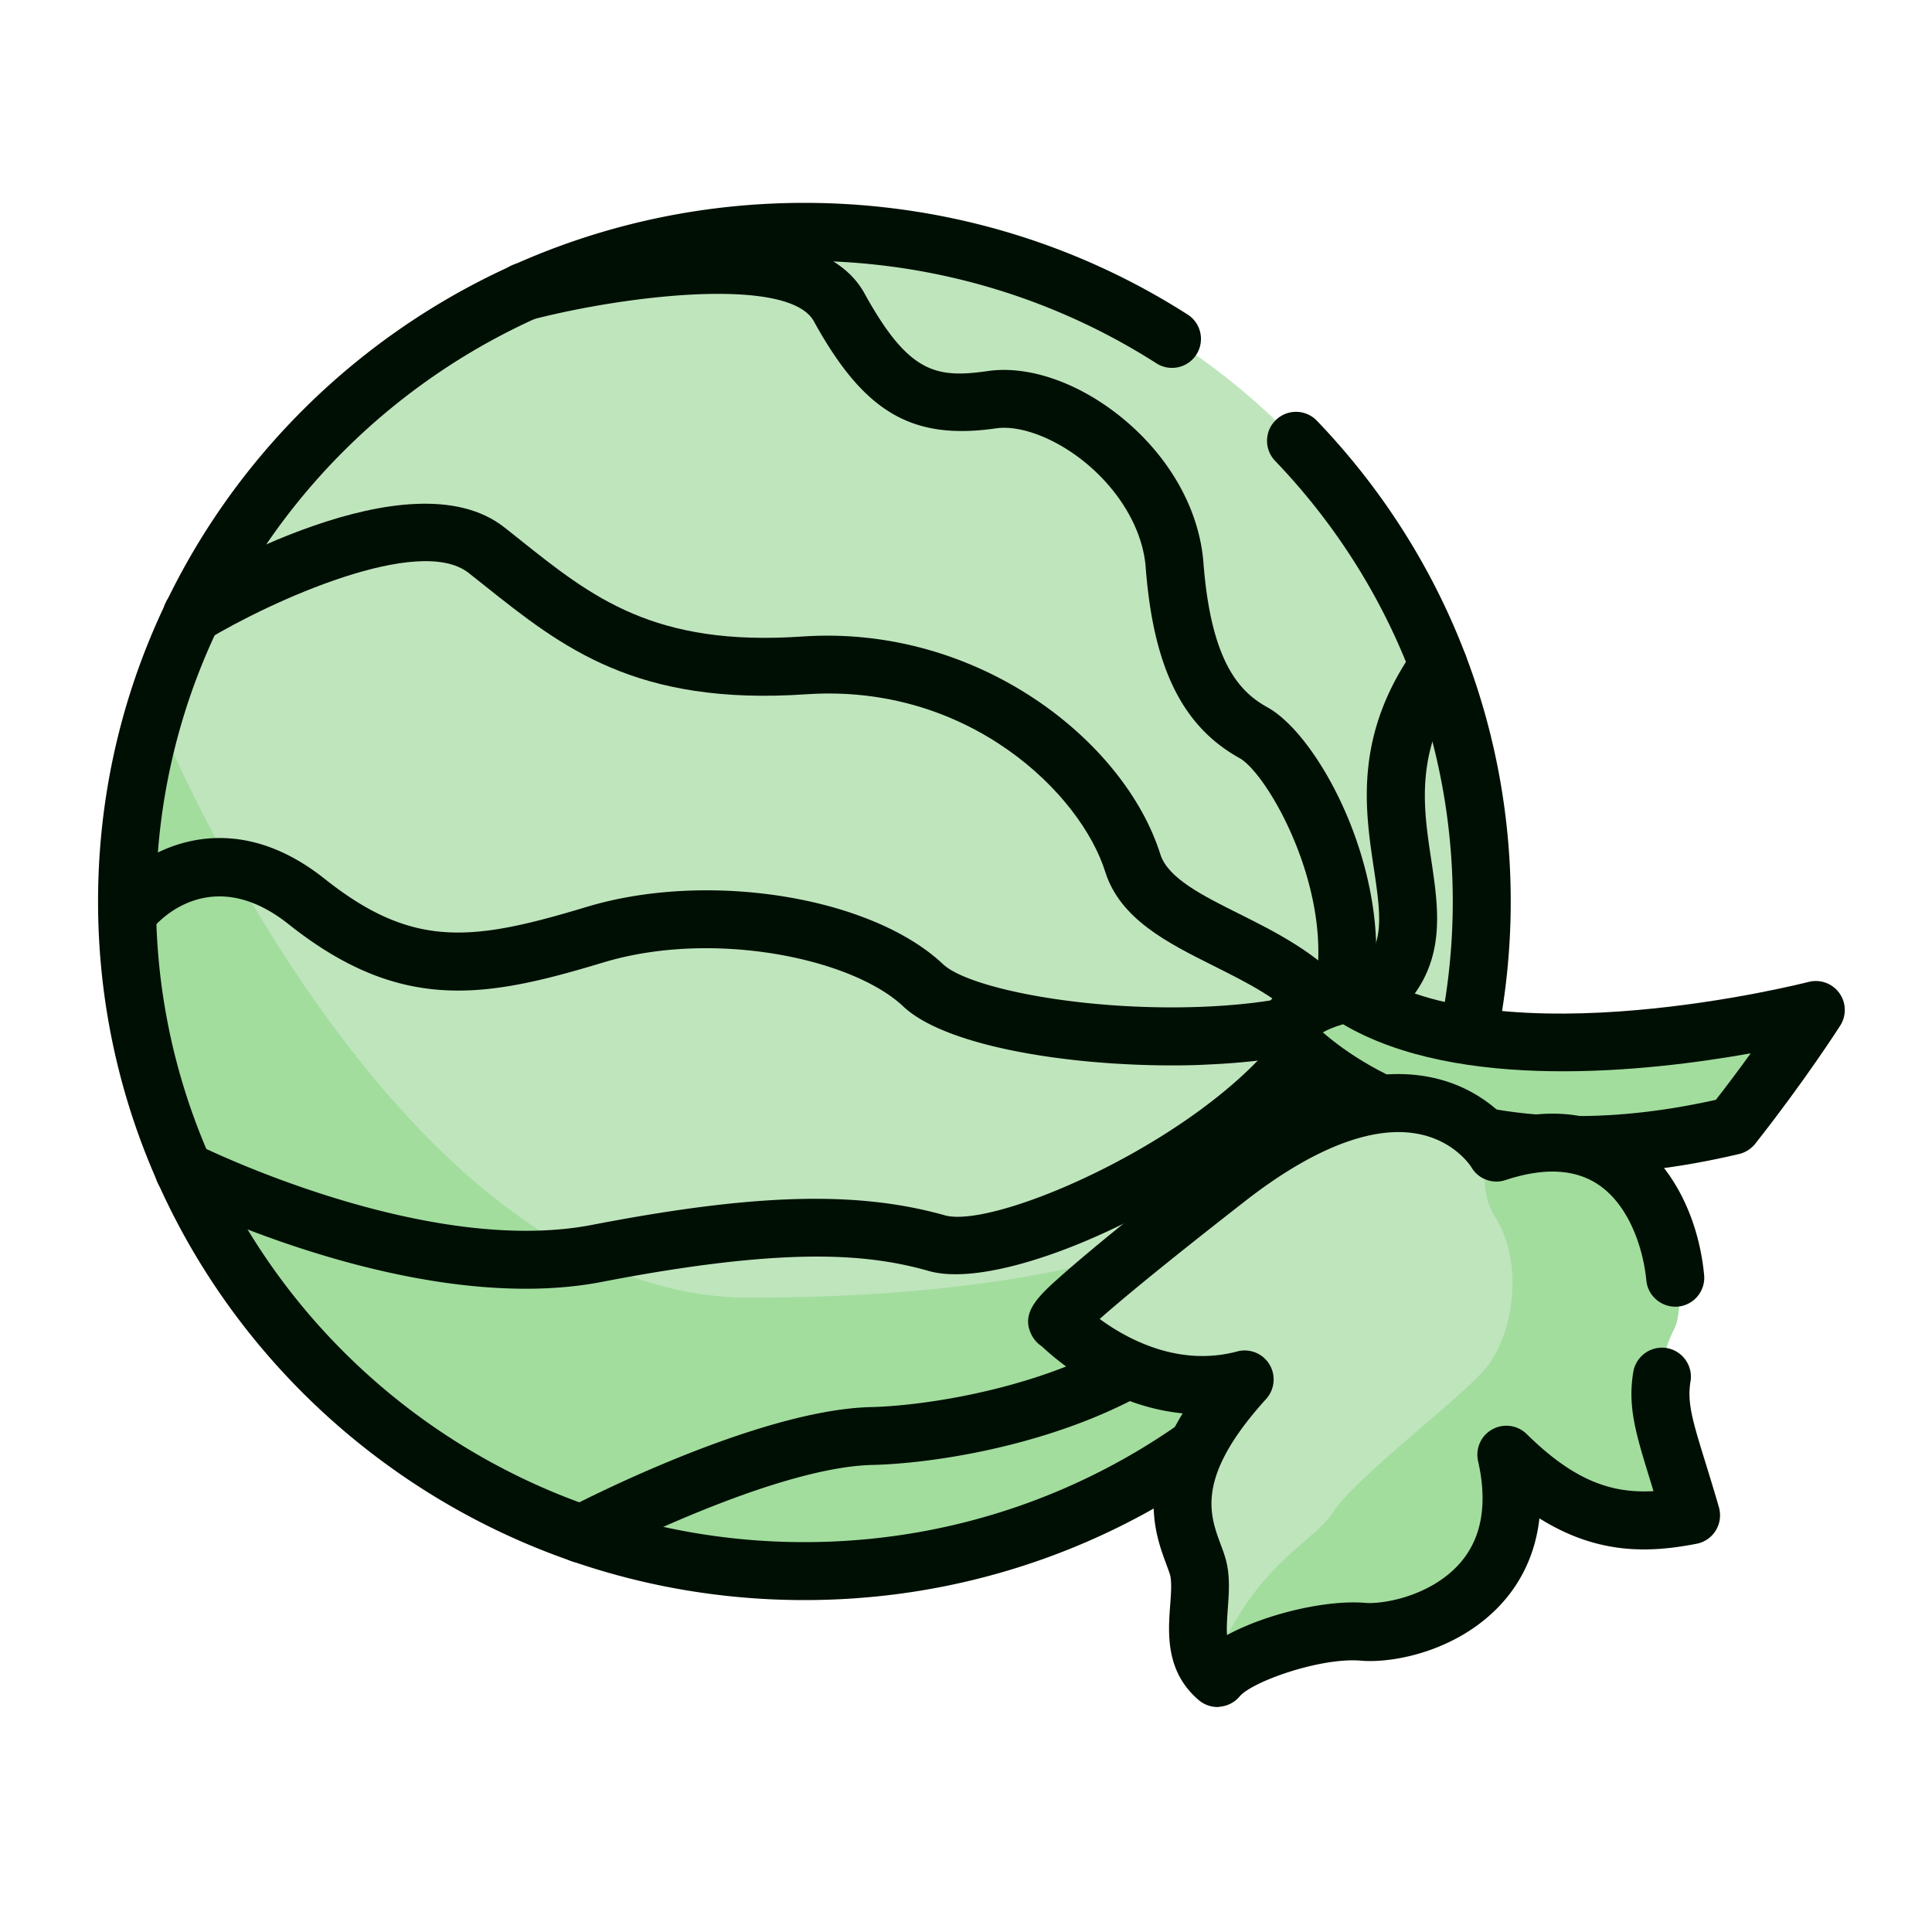 <?xml version="1.0" standalone="no"?><!DOCTYPE svg PUBLIC "-//W3C//DTD SVG 1.1//EN" "http://www.w3.org/Graphics/SVG/1.1/DTD/svg11.dtd"><svg t="1617872658078" class="icon" viewBox="0 0 1024 1024" version="1.1" xmlns="http://www.w3.org/2000/svg" p-id="2125" xmlns:xlink="http://www.w3.org/1999/xlink" width="200" height="200"><defs><style type="text/css"></style></defs><path d="M67.328 477.798a359.014 354.918 0 1 0 718.029 0 359.014 354.918 0 1 0-718.029 0Z" fill="#BFE5BD" p-id="2126" data-spm-anchor-id="a313x.7781069.0.i4" class=""></path><path d="M67.277 477.798c0 195.994 160.768 354.918 359.014 354.918 173.619 0 318.464-121.856 351.795-283.75-73.882 94.566-190.822 138.803-381.03 138.803-188.826 0-313.139-306.33-314.982-310.886a351.145 351.145 0 0 0-14.797 100.915z" fill="#A2DD9E" p-id="2127"></path><path d="M426.342 848.077c-206.438 0-374.374-166.093-374.374-370.278S219.904 107.52 426.342 107.52c72.346 0 142.592 20.48 203.11 59.187 7.168 4.557 9.216 14.08 4.659 21.197-4.557 7.168-14.08 9.216-21.197 4.659C557.312 157.03 492.8 138.24 426.342 138.24c-189.491 0-343.654 152.32-343.654 339.558s154.163 339.558 343.654 339.558c189.491 0 343.654-152.32 343.654-339.558 0-87.245-33.434-170.189-94.157-233.523-5.888-6.144-5.683-15.872 0.461-21.709a15.314 15.314 0 0 1 21.709 0.461c66.253 69.069 102.707 159.539 102.707 254.771 0 204.186-167.936 370.278-374.374 370.278z" fill="#000F04" p-id="2128"></path><path d="M308.122 828.365a15.38 15.38 0 0 1-7.168-28.979c4.045-2.15 100.352-52.224 160.768-53.606 43.52-0.973 171.93-22.477 189.952-105.472 5.325-24.474 11.776-36.608 19.251-50.637 6.656-12.493 14.182-26.624 23.296-54.784 17.766-54.63-21.299-124.262-37.325-133.12-30.259-16.845-45.619-48.026-49.664-101.171-1.536-19.814-13.773-40.755-32.717-56.013-15.565-12.493-33.792-19.354-46.49-17.562-44.698 6.451-70.042-8.397-96.666-56.73-13.005-23.603-97.126-14.438-149.914-0.768-8.192 2.15-16.589-2.816-18.739-11.008-2.15-8.192 2.816-16.589 11.008-18.739 25.702-6.656 155.392-37.12 184.474 15.718 23.398 42.394 37.888 45.107 65.434 41.165 21.35-3.072 47.565 5.939 70.093 24.013 25.856 20.736 41.933 49.05 44.134 77.619 4.096 53.197 19.456 68.608 33.997 76.646 30.157 16.742 73.626 101.786 51.61 169.472-9.984 30.669-18.534 46.746-25.395 59.648-6.912 13.056-11.93 22.477-16.384 42.752-22.374 102.758-165.888 128.41-219.29 129.638-53.248 1.229-146.278 49.613-147.2 50.074-2.253 1.28-4.659 1.843-7.066 1.843z" fill="#000F04" p-id="2129"></path><path d="M698.112 716.8c-5.171 0-10.24-2.611-13.107-7.373-12.902-21.094-6.656-39.322 1.229-62.464 4.25-12.493 9.523-28.006 14.029-48.794 11.213-52.07-20.429-67.891-57.088-86.272-24.371-12.186-49.51-24.781-57.395-49.869-13.005-41.421-72.346-99.891-158.362-94.054C336.896 374.17 297.984 343.142 256.717 310.272c-2.765-2.202-5.53-4.403-8.346-6.605-26.266-20.685-104.806 14.95-138.752 35.482-7.27 4.403-16.691 2.048-21.094-5.171-4.403-7.27-2.048-16.691 5.171-21.094 12.493-7.578 123.597-72.755 173.67-33.331 2.867 2.253 5.683 4.506 8.448 6.707 38.042 30.31 70.912 56.525 149.453 51.098 92.826-6.349 170.701 54.989 189.747 115.456 3.994 12.646 22.374 21.862 41.882 31.59 37.837 18.944 89.6 44.851 73.37 120.218-4.864 22.528-10.445 39.014-15.002 52.224-7.782 22.835-9.011 28.518-4.096 36.506 4.403 7.219 2.15 16.691-5.12 21.094-2.458 1.638-5.222 2.355-7.936 2.355z" fill="#000F04" p-id="2130"></path><path d="M621.21 564.685c-56.013 0-120.115-10.189-142.49-31.283-27.034-25.498-100.71-40.858-158.874-23.296-61.901 18.688-107.008 27.341-166.912-20.275-40.243-31.949-67.891-2.458-70.963 1.024-5.53 6.349-15.206 7.117-21.606 1.587a15.309 15.309 0 0 1-1.792-21.504c16.64-19.712 61.85-46.182 113.459-5.171 46.95 37.325 78.387 33.178 138.957 14.899 64.358-19.405 150.784-5.478 188.826 30.362 13.67 12.902 75.981 25.242 138.906 22.528 49.306-2.15 75.469-12.544 83.558-21.555 11.162-12.544 9.728-26.368 5.888-51.712-4.71-31.488-10.65-70.707 21.709-116.48a15.35 15.35 0 0 1 21.402-3.686c6.912 4.915 8.602 14.49 3.686 21.402-25.19 35.686-20.736 65.434-16.384 94.157 3.891 25.958 7.936 52.838-13.363 76.698-20.89 23.45-68.71 30.259-105.165 31.846-6.144 0.358-12.442 0.461-18.842 0.461z" fill="#000F04" p-id="2131"></path><path d="M278.682 683.059c-89.702 0-183.603-46.746-188.16-49.05a15.396 15.396 0 0 1-6.81-20.634 15.34 15.34 0 0 1 20.634-6.81c1.178 0.614 120.32 59.853 209.459 42.65 86.426-16.691 140.595-18.125 186.982-5.069 27.699 7.782 144.333-43.622 183.04-103.219a15.36 15.36 0 0 1 25.754 16.742c-43.008 66.15-171.622 128.87-217.139 116.019-30.31-8.55-72.192-13.773-172.851 5.632-13.261 2.611-27.034 3.738-40.909 3.738z" fill="#000F04" p-id="2132"></path><path d="M680.243 548.045s72.346 88.013 237.978 48.64c26.061-33.075 44.186-61.389 44.186-61.389s-168.96 43.981-247.91-8.858c-31.437 6.554-34.253 21.606-34.253 21.606z" fill="#A2DD9E" p-id="2133"></path><path d="M836.096 622.285c-113.101 0-165.069-61.286-167.68-64.461-2.867-3.482-4.045-8.09-3.226-12.544 0.768-4.198 6.656-25.651 46.234-33.843 4.045-0.819 8.243 0 11.674 2.253 72.346 48.435 233.83 7.168 235.469 6.758 6.093-1.587 12.595 0.717 16.282 5.837 3.738 5.12 3.891 11.981 0.512 17.306-0.768 1.178-18.79 29.338-45.056 62.618-2.15 2.714-5.12 4.608-8.499 5.427-31.795 7.526-60.314 10.65-85.709 10.65z m-134.963-75.11c22.63 19.712 88.218 62.669 208.333 35.738 6.81-8.755 13.056-17.152 18.432-24.627-54.733 9.779-154.931 20.634-216.064-15.411-4.71 1.382-8.192 2.867-10.701 4.301z m-20.89 0.87z" fill="#000F04" p-id="2134"></path><path d="M793.19 610.97s-39.066-67.174-142.438 13.466-89.651 76.339-89.651 76.339 43.11 45.312 98.765 30.515c-48.794 53.811-30.618 80.947-25.088 98.406 5.53 17.459-8.141 43.674 10.65 59.699 10.957-13.056 53.35-26.47 77.261-24.422s93.286-17.152 75.878-93.901c35.84 35.277 64.307 38.656 97.894 32.154-14.899-51.507-21.146-75.571-9.216-98.56 11.878-22.989-14.694-120.115-94.054-93.696z" fill="#BFE5BD" p-id="2135"></path><path d="M896.41 803.174c-14.899-51.507-21.146-75.571-9.216-98.56s-14.643-120.115-94.054-93.696c0 0-1.075-1.792-3.226-4.403-3.686 12.442-4.915 26.573 2.253 37.99 16.691 26.47 9.114 64.717-5.222 81.357s-68.301 56.883-81.05 76.493c-9.933 15.309-42.598 27.648-63.898 83.61 0.973 1.178 2.048 2.253 3.328 3.328 10.957-13.056 53.35-26.47 77.261-24.422 23.962 2.048 93.286-17.152 75.878-93.901 35.891 35.379 64.358 38.707 97.946 32.205z" fill="#A2DD9E" p-id="2136"></path><path d="M645.325 904.755c-3.635 0-7.168-1.28-9.984-3.686-17.766-15.155-16.23-35.635-15.104-50.586 0.461-6.195 0.922-12.544-0.205-16.179-0.512-1.638-1.178-3.328-1.843-5.171-5.632-15.155-15.206-41.062 8.653-80.026-38.349-3.738-66.458-27.75-74.598-35.482-2.202-1.434-4.096-3.43-5.376-5.888-6.349-12.083 3.738-21.043 16.538-32.358 15.002-13.261 41.165-34.509 77.875-63.13 43.571-33.997 82.688-47.923 116.275-41.421 20.173 3.891 33.587 14.49 41.165 22.477 30.771-7.475 51.968 0.154 64.666 8.397 21.811 14.182 36.71 41.83 39.834 74.035a15.391 15.391 0 0 1-13.824 16.794c-8.397 0.717-15.974-5.376-16.794-13.824-1.741-17.715-9.472-40.499-26.01-51.2-12.339-7.987-28.672-8.653-48.64-2.048-6.861 2.304-14.49-0.563-18.125-6.861-0.256-0.41-8.96-14.182-28.774-17.715-24.064-4.352-55.501 7.987-90.931 35.584-45.107 35.174-66.816 53.35-77.261 62.618 14.387 10.547 41.728 25.549 72.909 17.203 6.554-1.741 13.517 1.024 17.05 6.861s2.816 13.261-1.741 18.33c-37.376 41.216-30.054 60.979-24.166 76.902 0.87 2.355 1.69 4.506 2.304 6.554 2.918 9.267 2.202 18.637 1.536 27.75-0.41 5.786-0.666 10.291-0.41 13.926 21.299-11.52 53.248-18.79 73.421-17.05 9.165 0.768 34.662-3.482 50.125-21.146 11.469-13.158 14.643-31.334 9.523-54.016-1.485-6.656 1.536-13.517 7.526-16.794 5.939-3.328 13.363-2.304 18.227 2.458 25.19 24.832 45.056 31.539 67.226 30.259-0.666-2.15-1.28-4.198-1.894-6.195-7.424-24.064-11.93-38.605-8.806-57.037a15.437 15.437 0 0 1 17.715-12.595 15.411 15.411 0 0 1 12.595 17.715c-1.894 11.213 1.178 21.146 7.885 42.854 2.099 6.861 4.557 14.694 7.168 23.808 1.178 4.147 0.614 8.602-1.638 12.288s-5.939 6.246-10.189 7.066c-25.088 4.864-52.275 5.939-83.302-13.466-2.253 20.173-10.65 34.406-18.842 43.827-22.63 26.01-57.856 33.178-75.878 31.59-21.248-1.792-57.549 11.059-64.205 18.995-2.611 3.123-6.4 5.069-10.496 5.427-0.307 0.102-0.717 0.154-1.178 0.154z" fill="#000F04" p-id="2137"></path></svg>